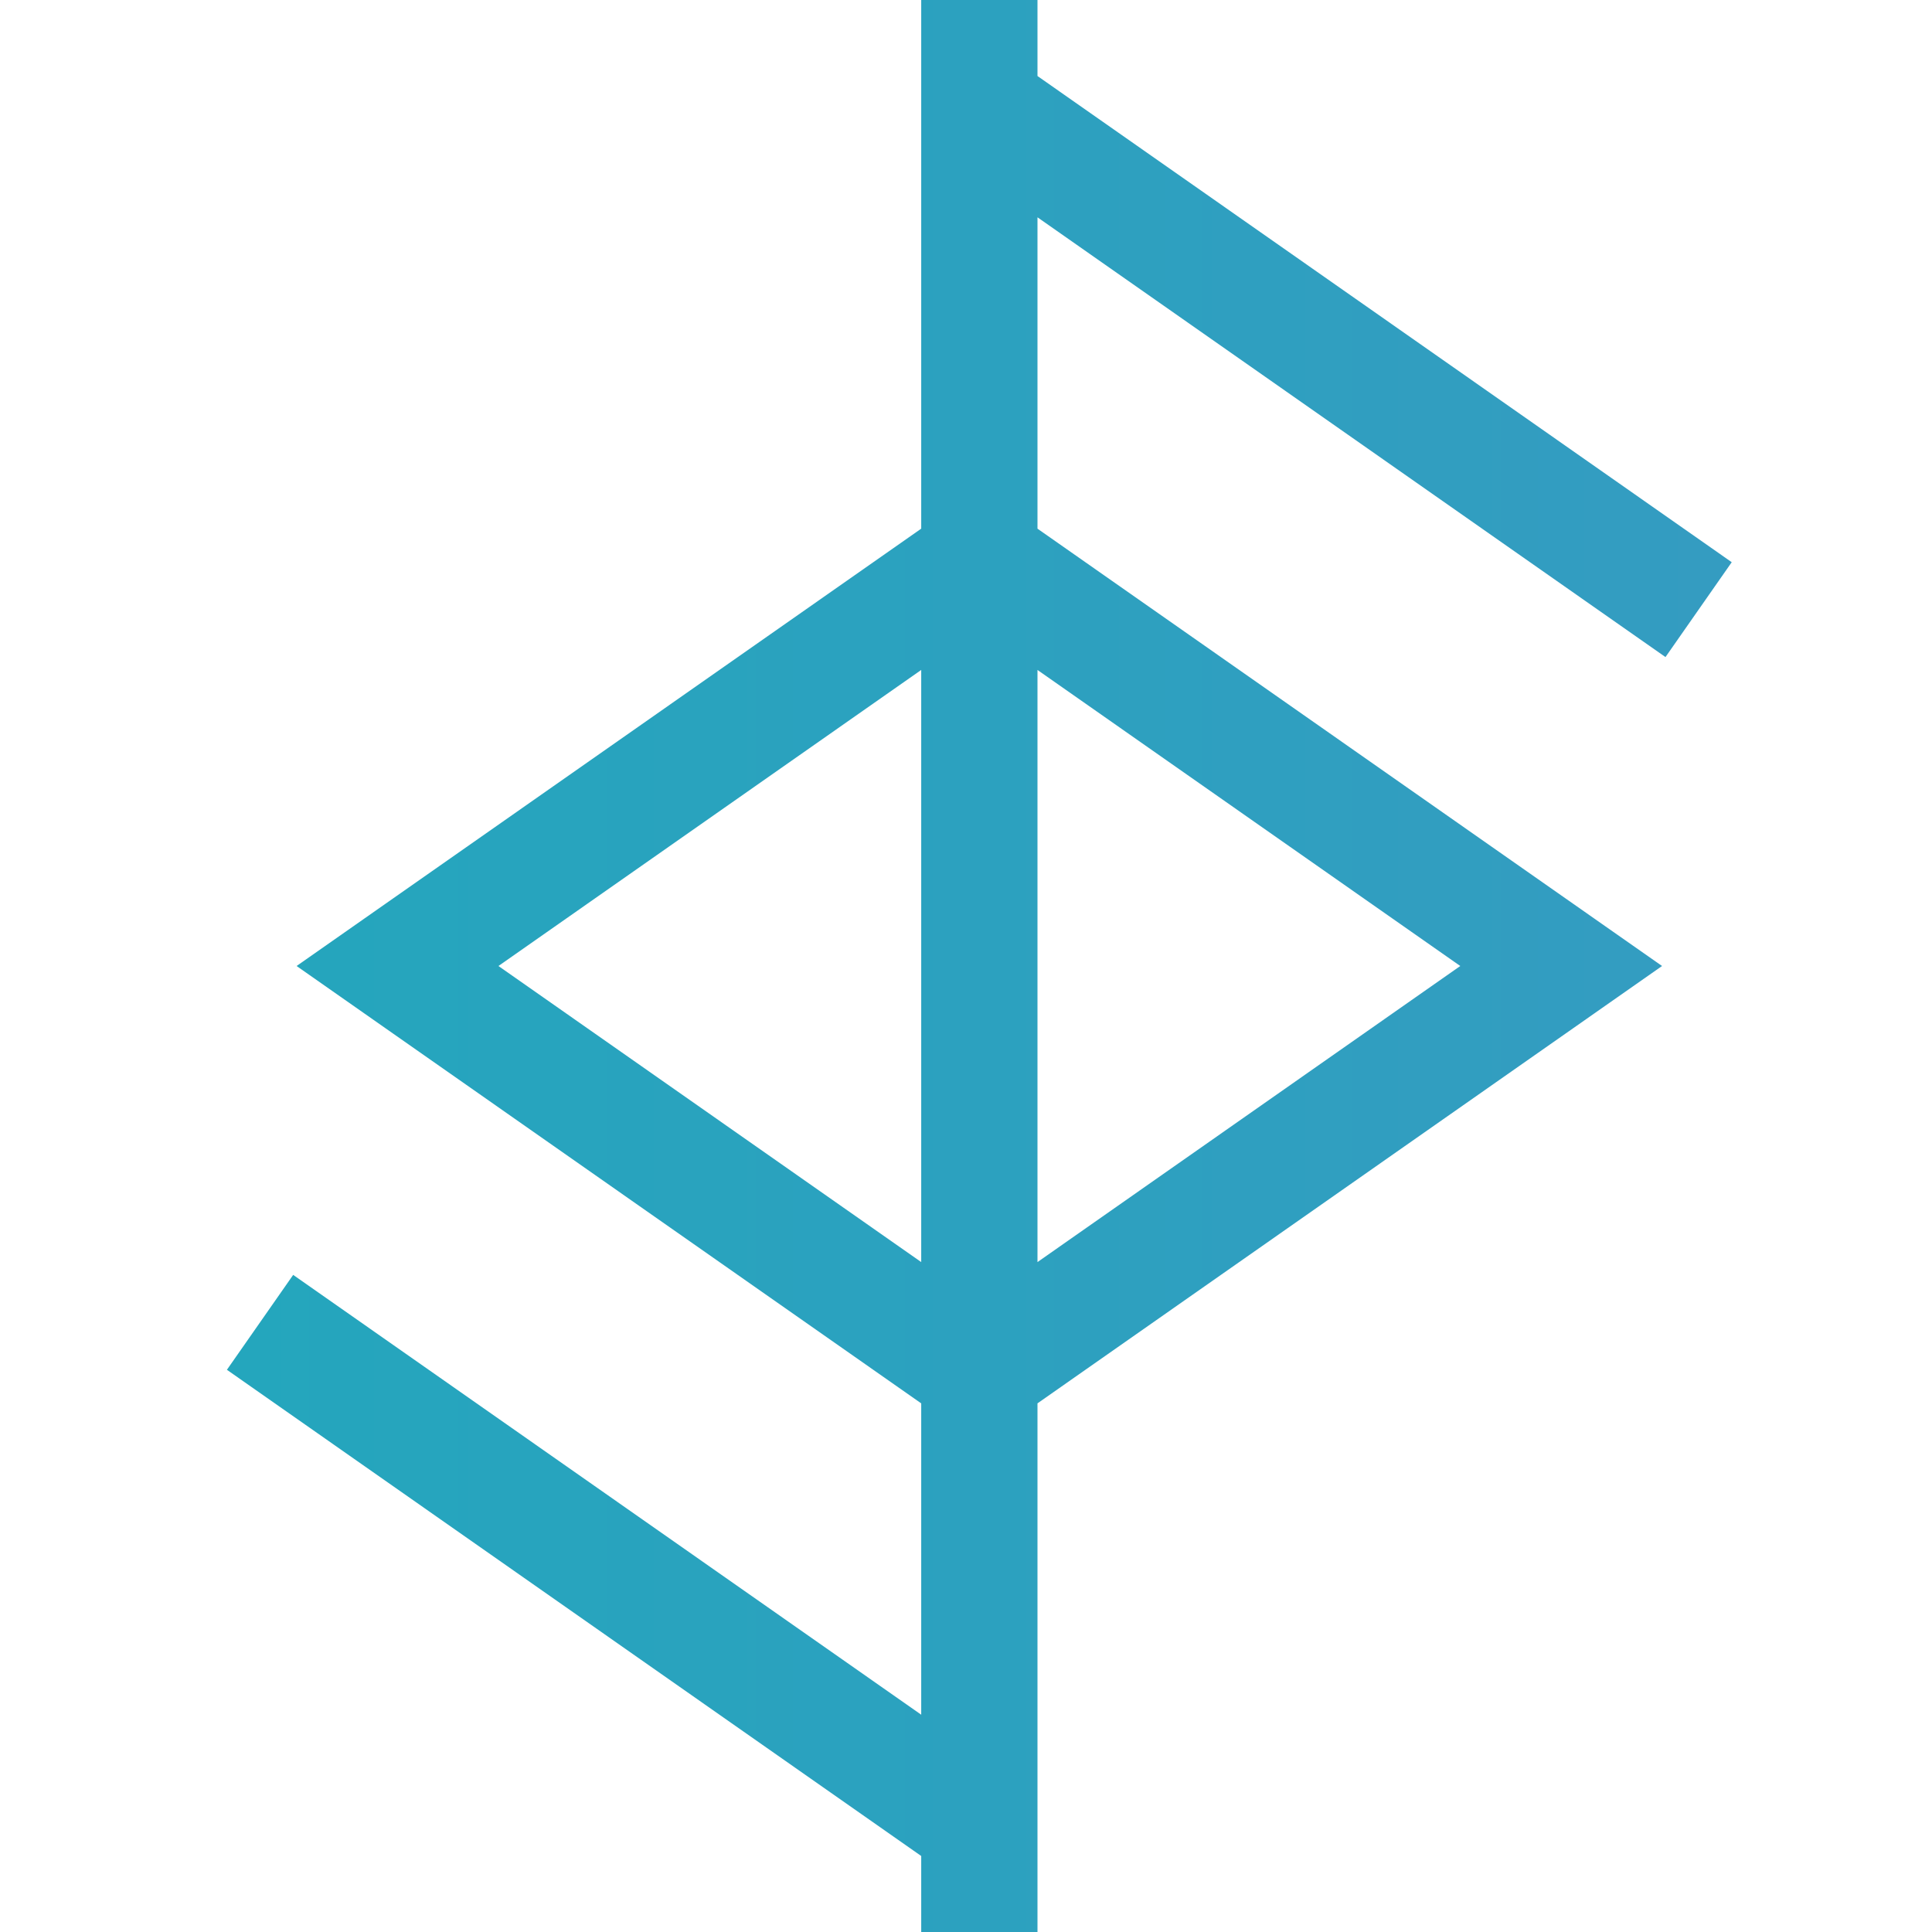 <svg xmlns="http://www.w3.org/2000/svg" viewBox="0 0 100 100">
<linearGradient id="linear-gradient-rune-4">
   <stop offset="0%" stop-color="#24a6bd"></stop>
   <stop offset="100%" stop-color="#349cc1"></stop>
</linearGradient>
<path fill="url(#linear-gradient-rune-4)" d="M53.7,0V3.935L89.634,29.1,86.205,34.01,53.7,11.248V27.364L82.52,47.544,86.027,50,82.52,52.456,53.7,72.637V100H47.682V96.066L11.745,70.9l3.43-4.912L47.682,88.753V72.638L18.859,52.456,15.352,50l3.507-2.456L47.682,27.363V0Zm0,34.677V65.325L75.583,50,53.7,34.677ZM47.682,65.325V34.676L25.8,50Z" style="fill-rule:evenodd"></path>
</svg>